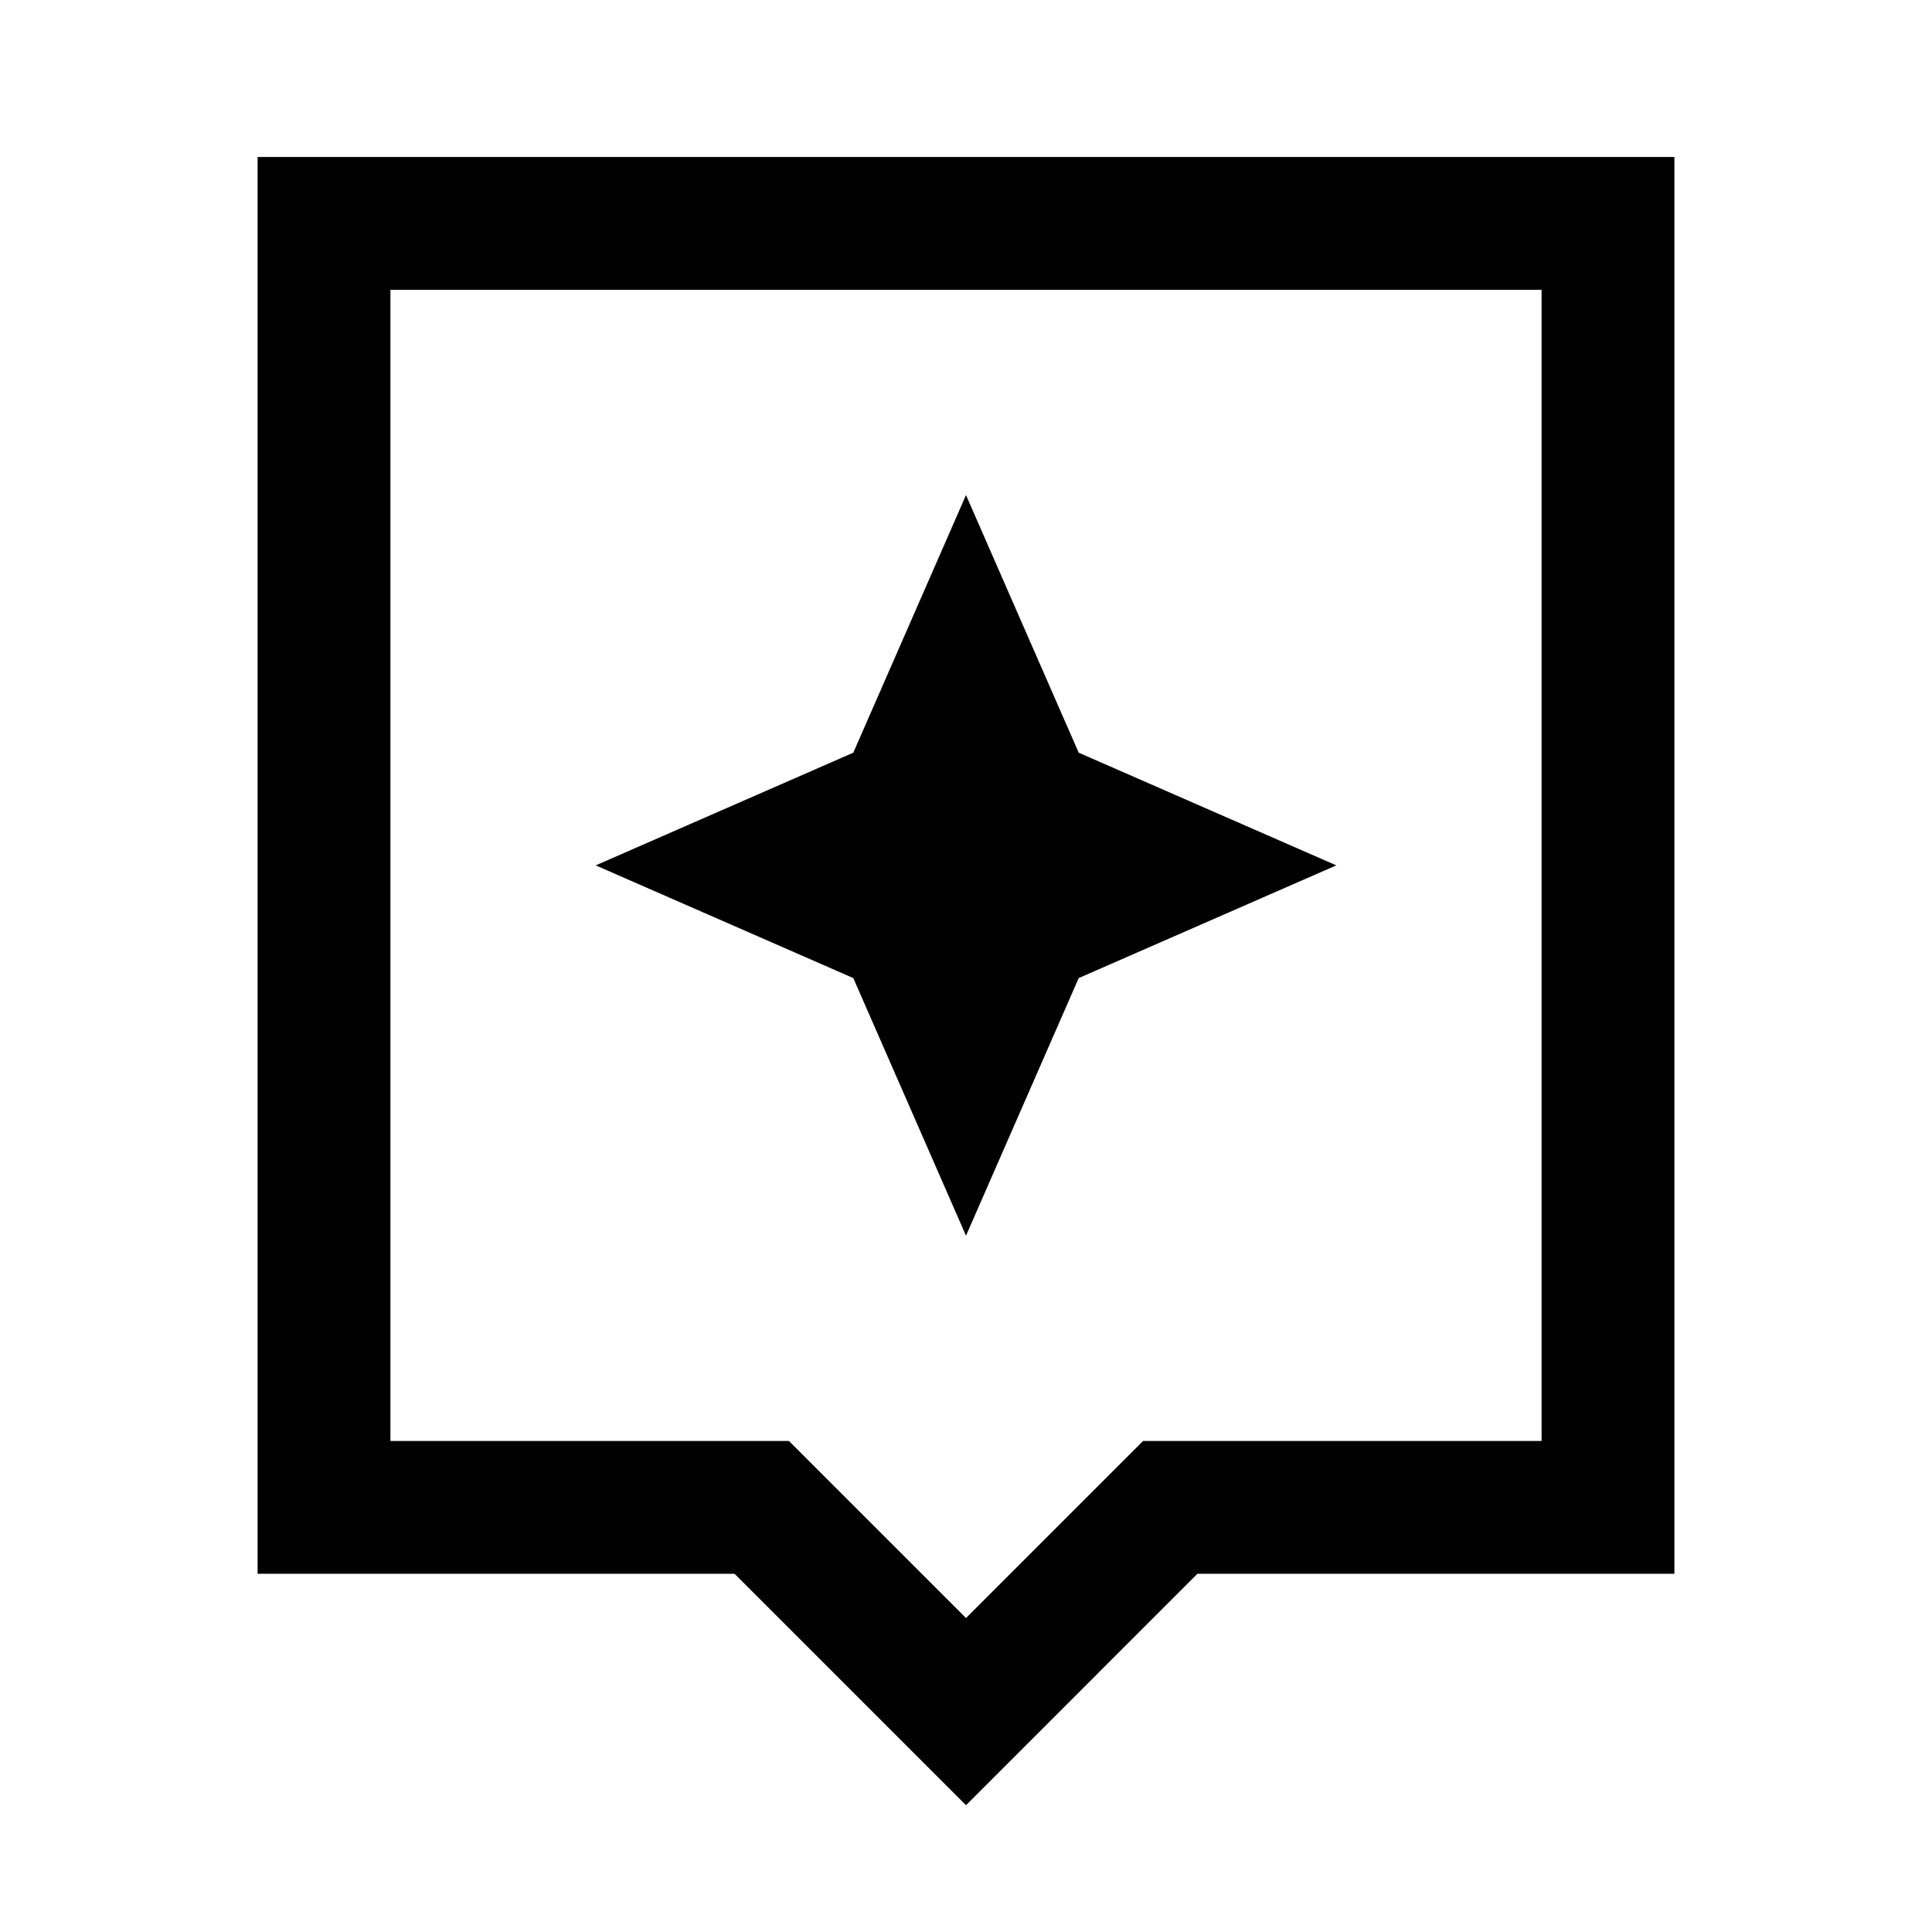<svg xmlns="http://www.w3.org/2000/svg" height="24" width="24"><path d="M12 22.425 9.125 19.55H3.2V1.95h17.6v17.6h-5.925ZM4.85 17.9H9.8l2.2 2.2 2.2-2.2h4.95V3.6H4.85Zm0-14.3v14.3Zm8.55 8.55 3.2-1.4-3.2-1.4-1.4-3.2-1.4 3.2-3.2 1.4 3.2 1.4 1.4 3.2Z"/></svg>